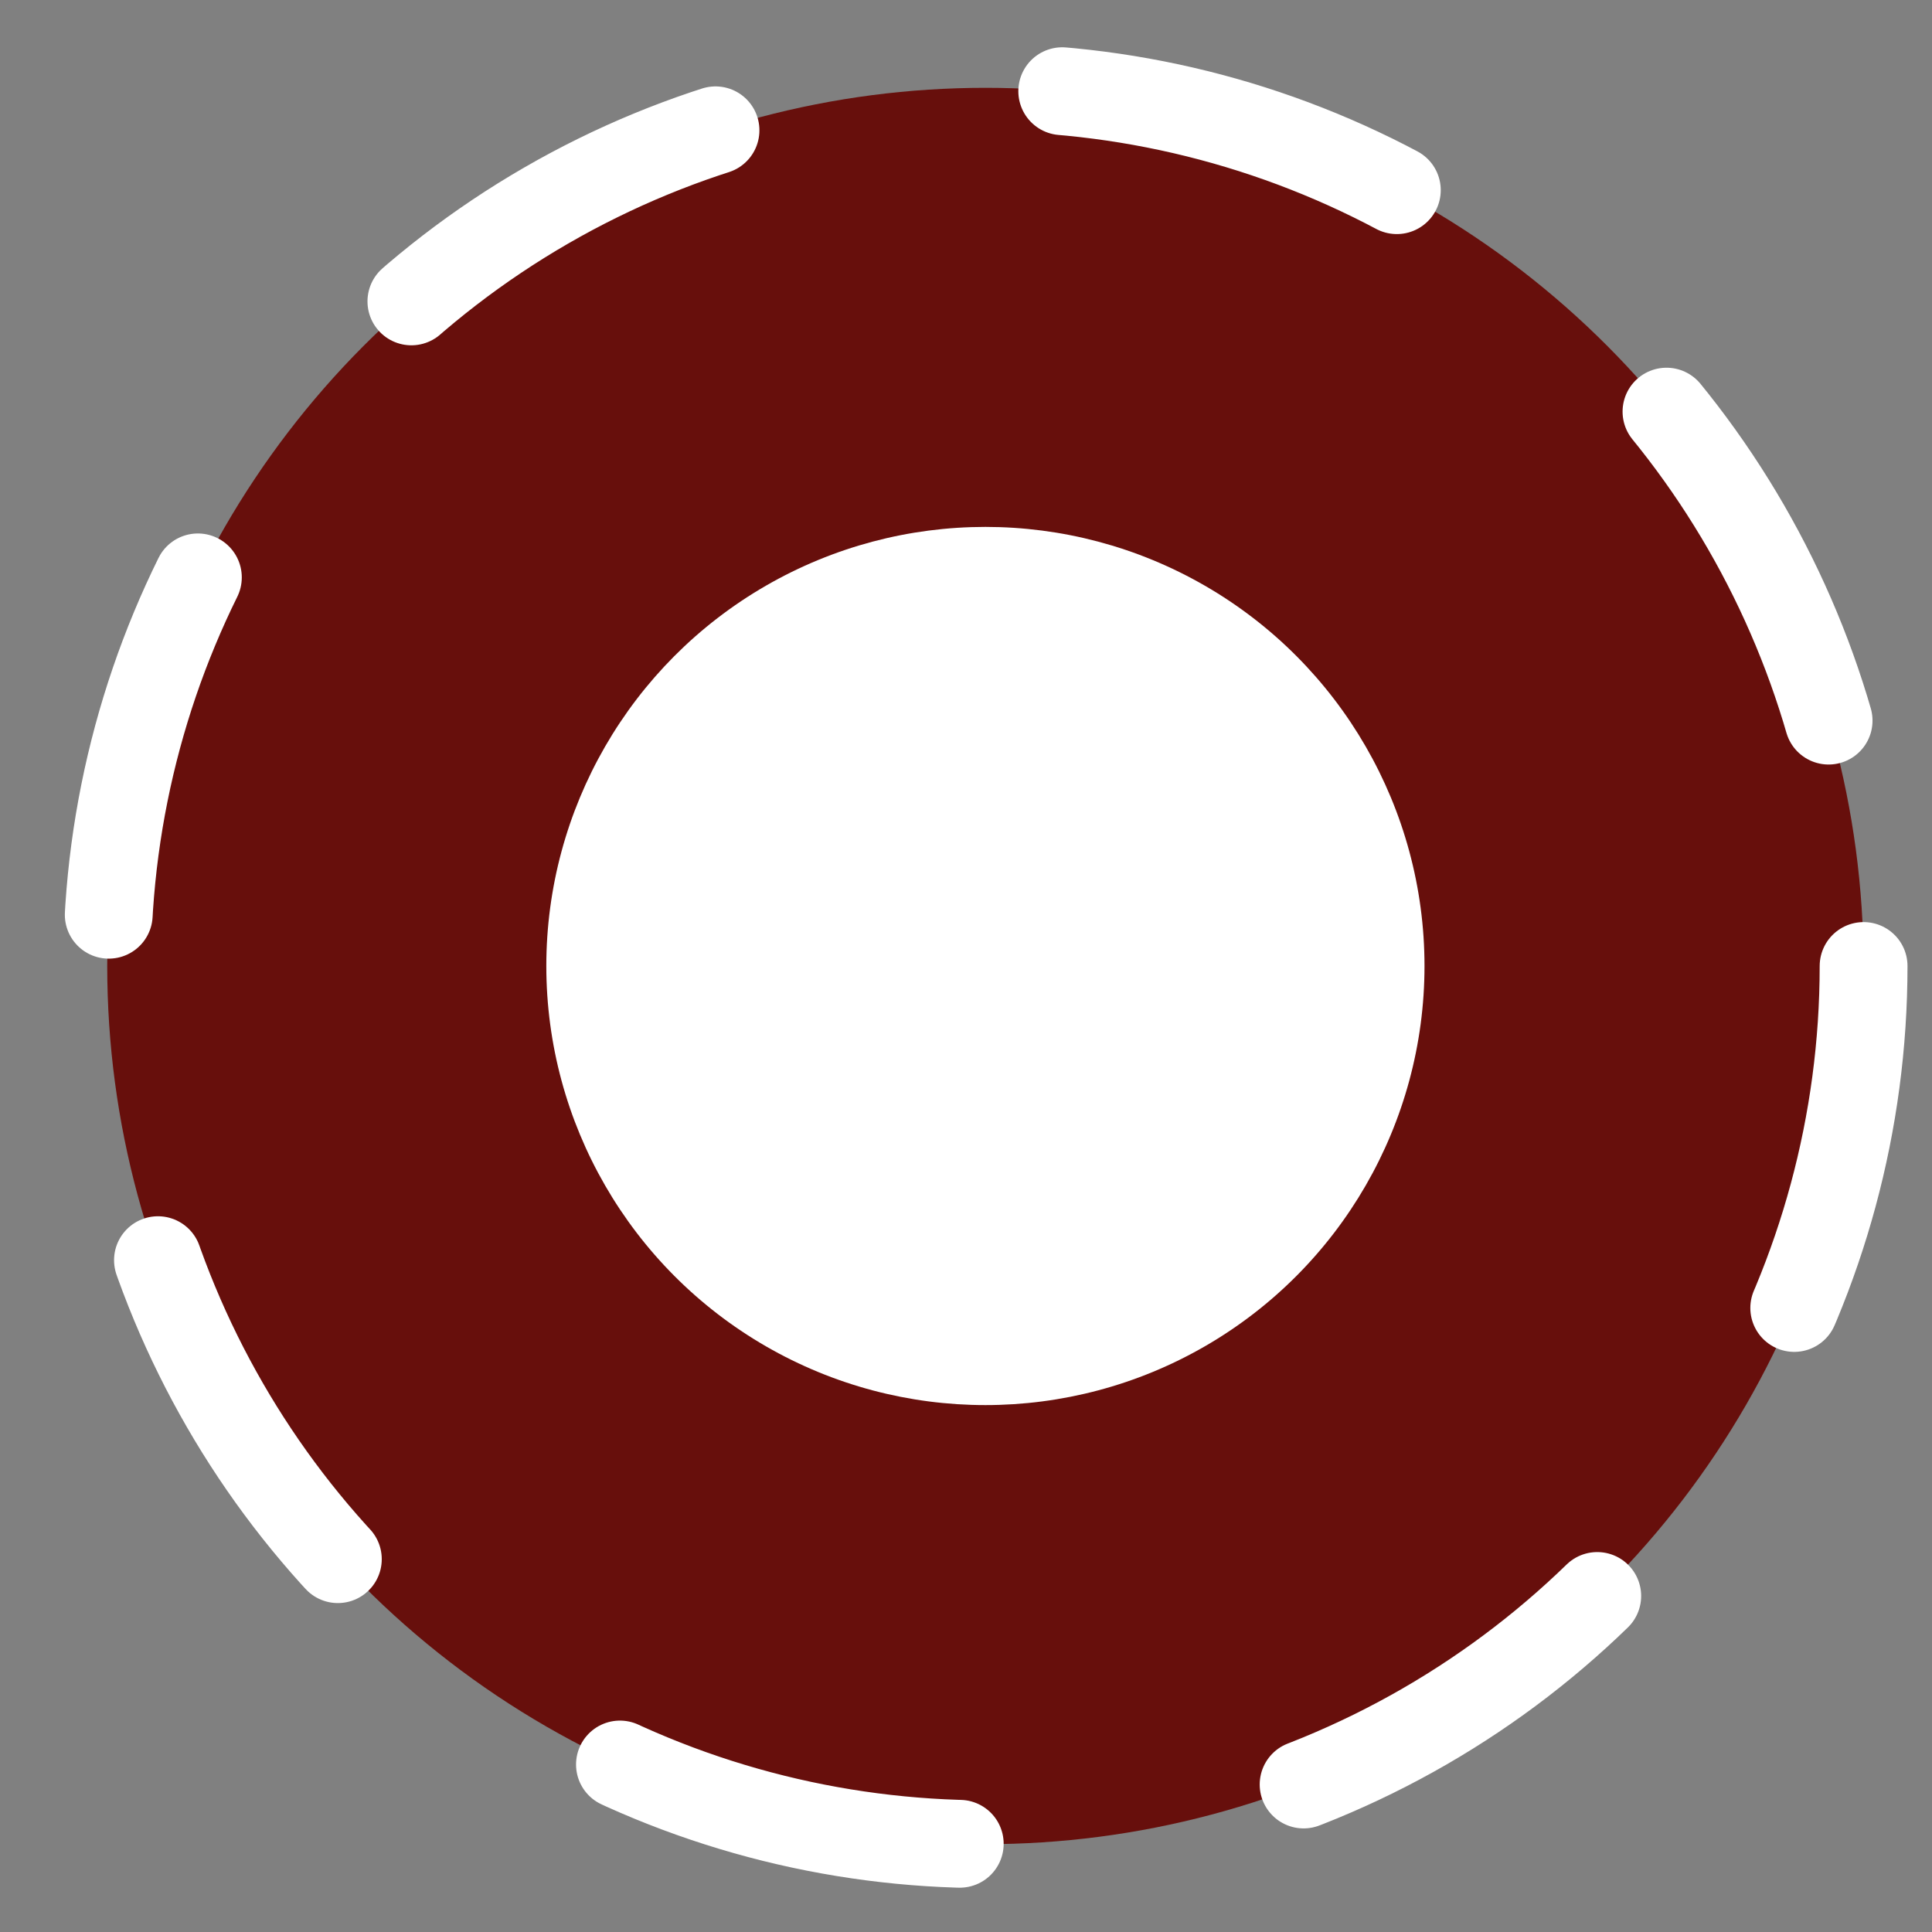 <svg width="22" height="22" viewBox="0 0 22 22" fill="none" xmlns="http://www.w3.org/2000/svg">
<rect x="0" y="0" width="22" height="22" fill="#808080" stroke="none"/>
<circle cx="11.221" cy="11" r="10" fill="#670F0C" stroke="white" stroke-linecap="round" stroke-dasharray="4 4"/>
<circle cx="11.221" cy="11" r="5" fill="white"/>
</svg>
